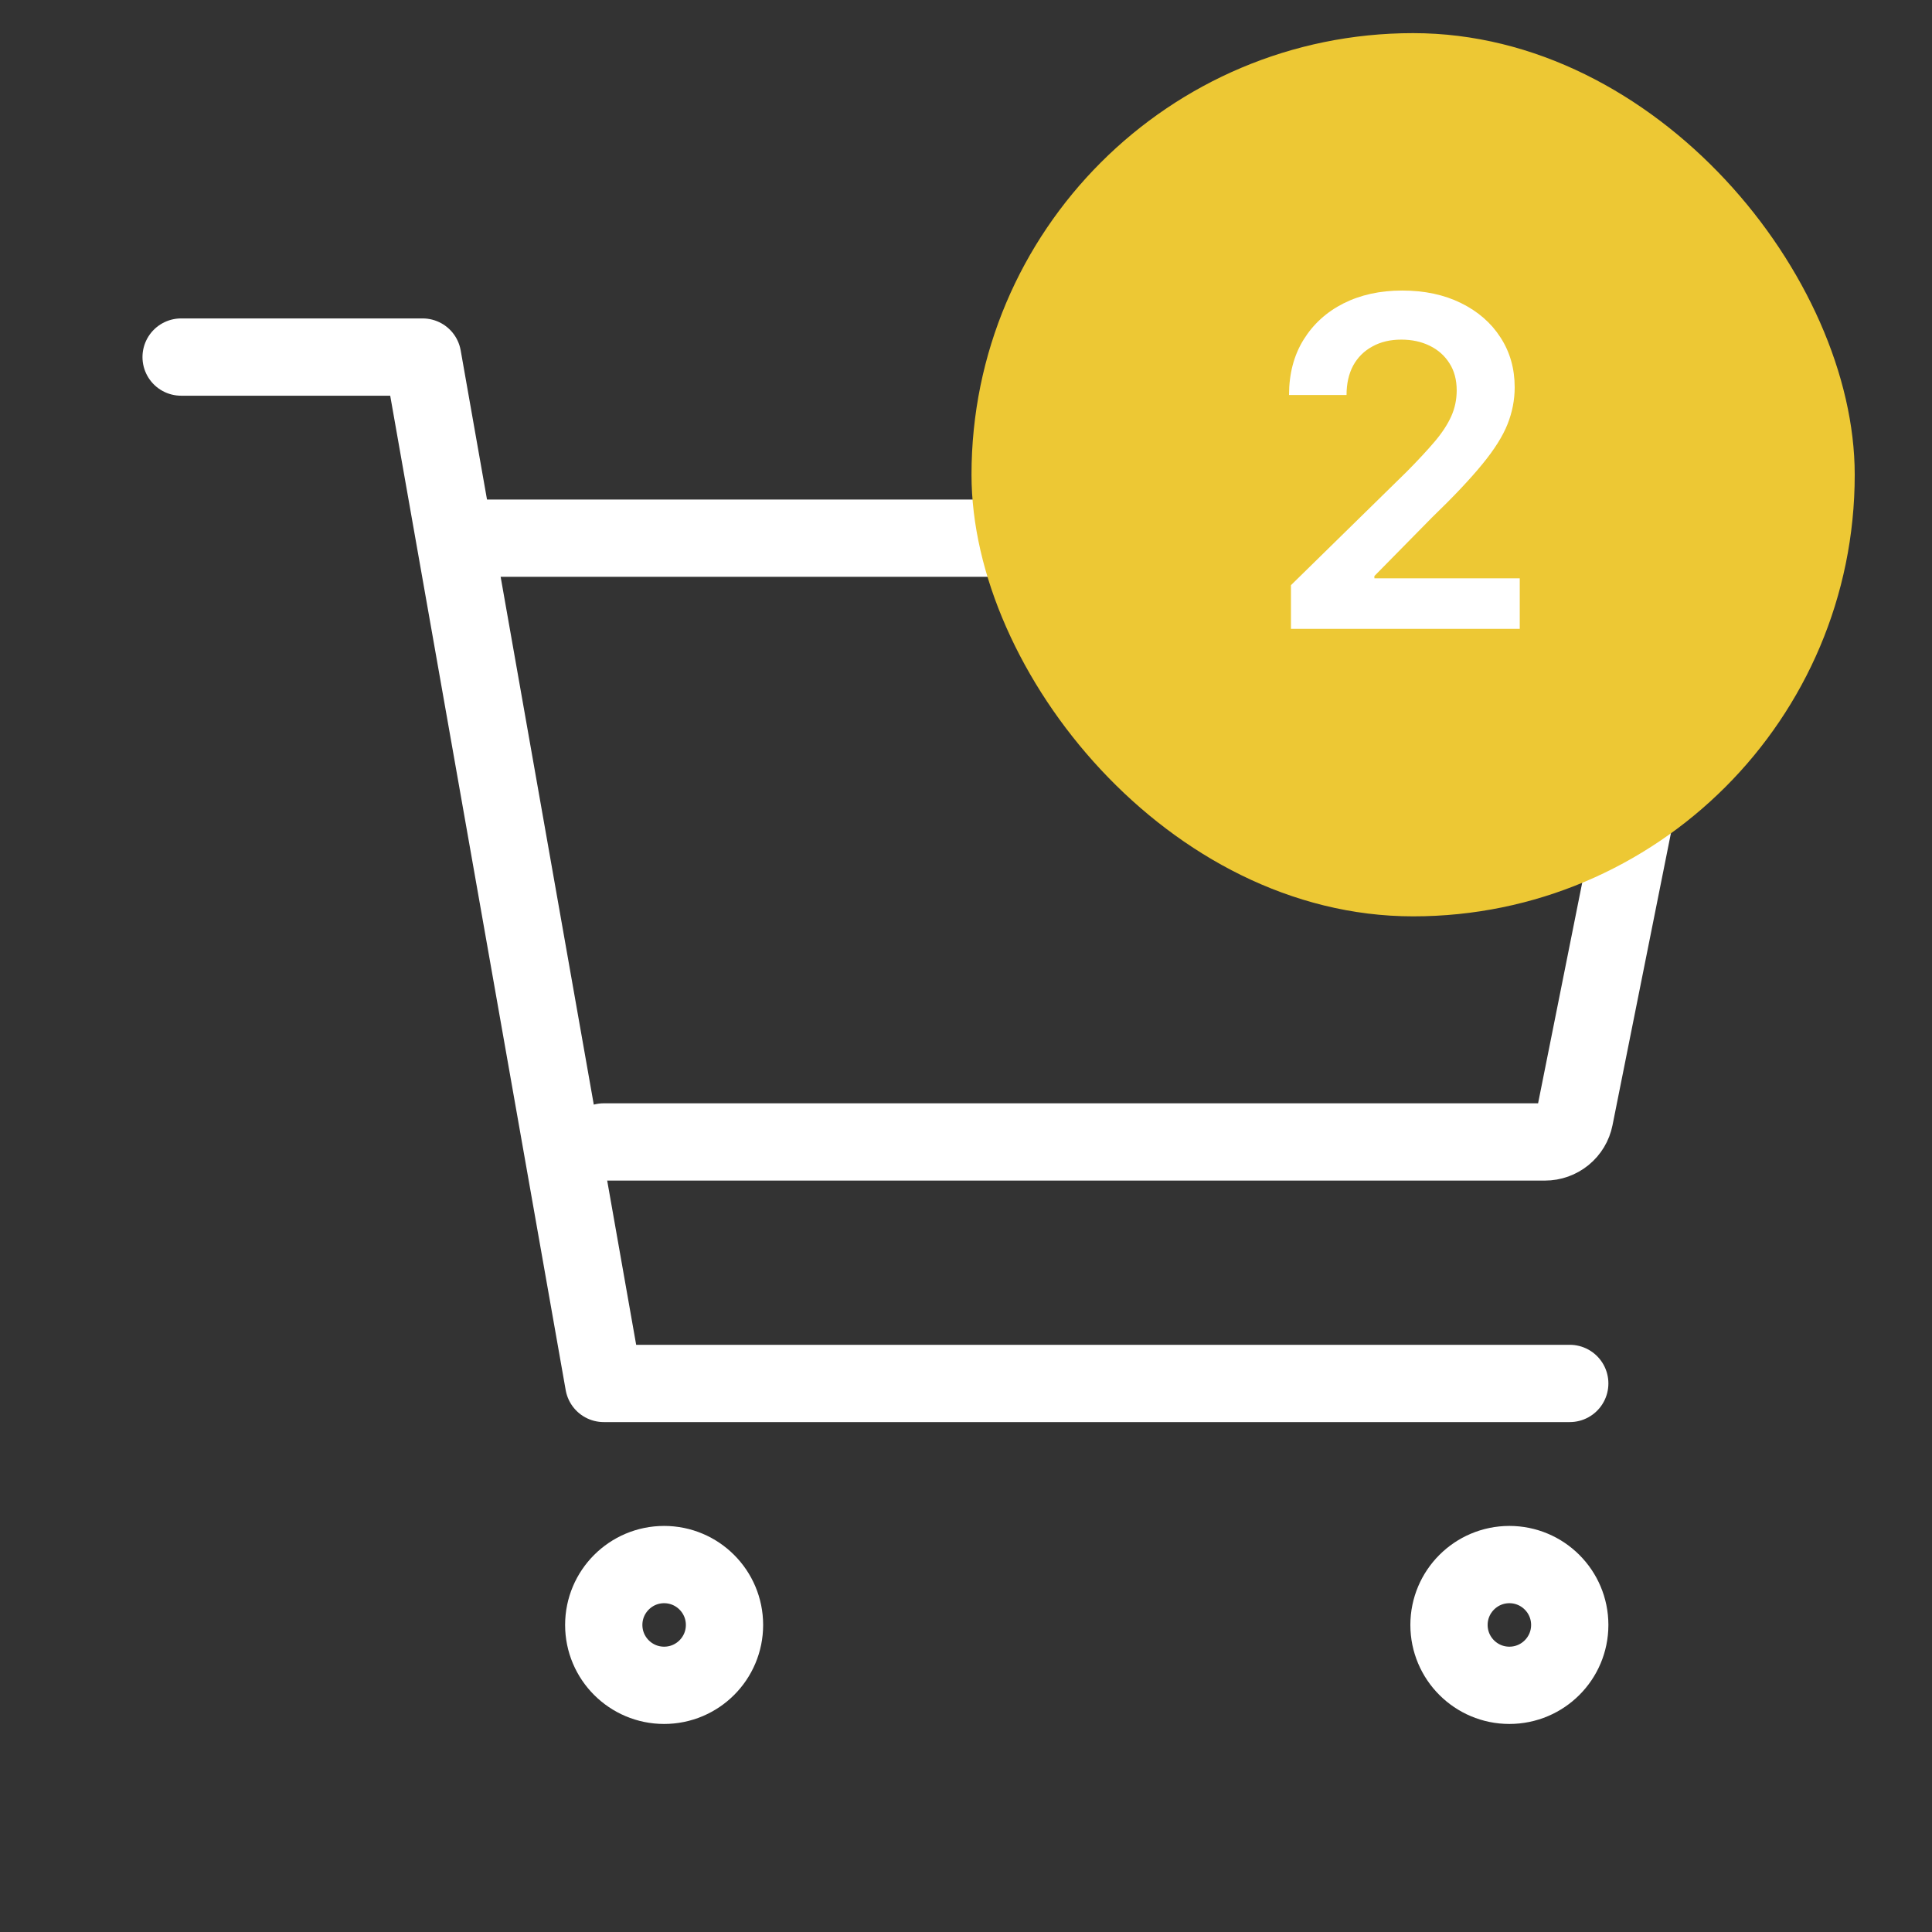 <svg width="60" height="60" viewBox="0 0 60 60" fill="none" xmlns="http://www.w3.org/2000/svg">
<rect x="0" y="0" width="60" height="60" fill="#333333" stroke="none"/>
<path d="M20.625 52.339C21.66 52.339 22.5 51.5 22.5 50.464C22.5 49.429 21.66 48.589 20.625 48.589C19.59 48.589 18.75 49.429 18.75 50.464C18.75 51.5 19.59 52.339 20.625 52.339Z" stroke="white" stroke-width="2.4" stroke-linecap="round" stroke-linejoin="round"/>
<path d="M46.875 52.339C47.91 52.339 48.75 51.5 48.75 50.464C48.75 49.429 47.91 48.589 46.875 48.589C45.84 48.589 45 49.429 45 50.464C45 51.5 45.84 52.339 46.875 52.339Z" stroke="white" stroke-width="2.4" stroke-linecap="round" stroke-linejoin="round"/>
<path d="M5.625 11.089H13.125L18.75 42.964H48.75" stroke="white" stroke-width="2.4" stroke-linecap="round" stroke-linejoin="round"/>
<path d="M18.75 35.464H47.981C48.198 35.464 48.408 35.389 48.576 35.252C48.744 35.115 48.859 34.923 48.901 34.711L52.276 17.836C52.303 17.7 52.3 17.559 52.267 17.425C52.233 17.29 52.17 17.165 52.082 17.057C51.994 16.95 51.883 16.863 51.758 16.804C51.632 16.745 51.495 16.714 51.356 16.714H15" stroke="white" stroke-width="2.4" stroke-linecap="round" stroke-linejoin="round"/>
<rect x="30.171" y="1.029" width="27.429" height="27.429" rx="13.714" fill="#EDC834"/>
<path d="M40.092 19.529V18.173L43.69 14.646C44.034 14.298 44.321 13.989 44.551 13.719C44.78 13.45 44.952 13.188 45.067 12.935C45.181 12.682 45.239 12.412 45.239 12.125C45.239 11.798 45.165 11.518 45.016 11.285C44.868 11.049 44.664 10.867 44.404 10.739C44.144 10.611 43.849 10.547 43.518 10.547C43.178 10.547 42.879 10.617 42.623 10.759C42.366 10.897 42.167 11.095 42.025 11.351C41.887 11.608 41.818 11.913 41.818 12.267H40.032C40.032 11.609 40.182 11.037 40.482 10.552C40.782 10.066 41.196 9.69 41.722 9.423C42.252 9.157 42.859 9.023 43.544 9.023C44.239 9.023 44.849 9.153 45.375 9.413C45.902 9.673 46.31 10.029 46.6 10.481C46.894 10.933 47.04 11.449 47.04 12.029C47.04 12.417 46.966 12.799 46.818 13.173C46.669 13.547 46.408 13.962 46.033 14.418C45.662 14.873 45.141 15.425 44.47 16.073L42.683 17.889V17.96H47.197V19.529H40.092Z" fill="white"/>
</svg>
